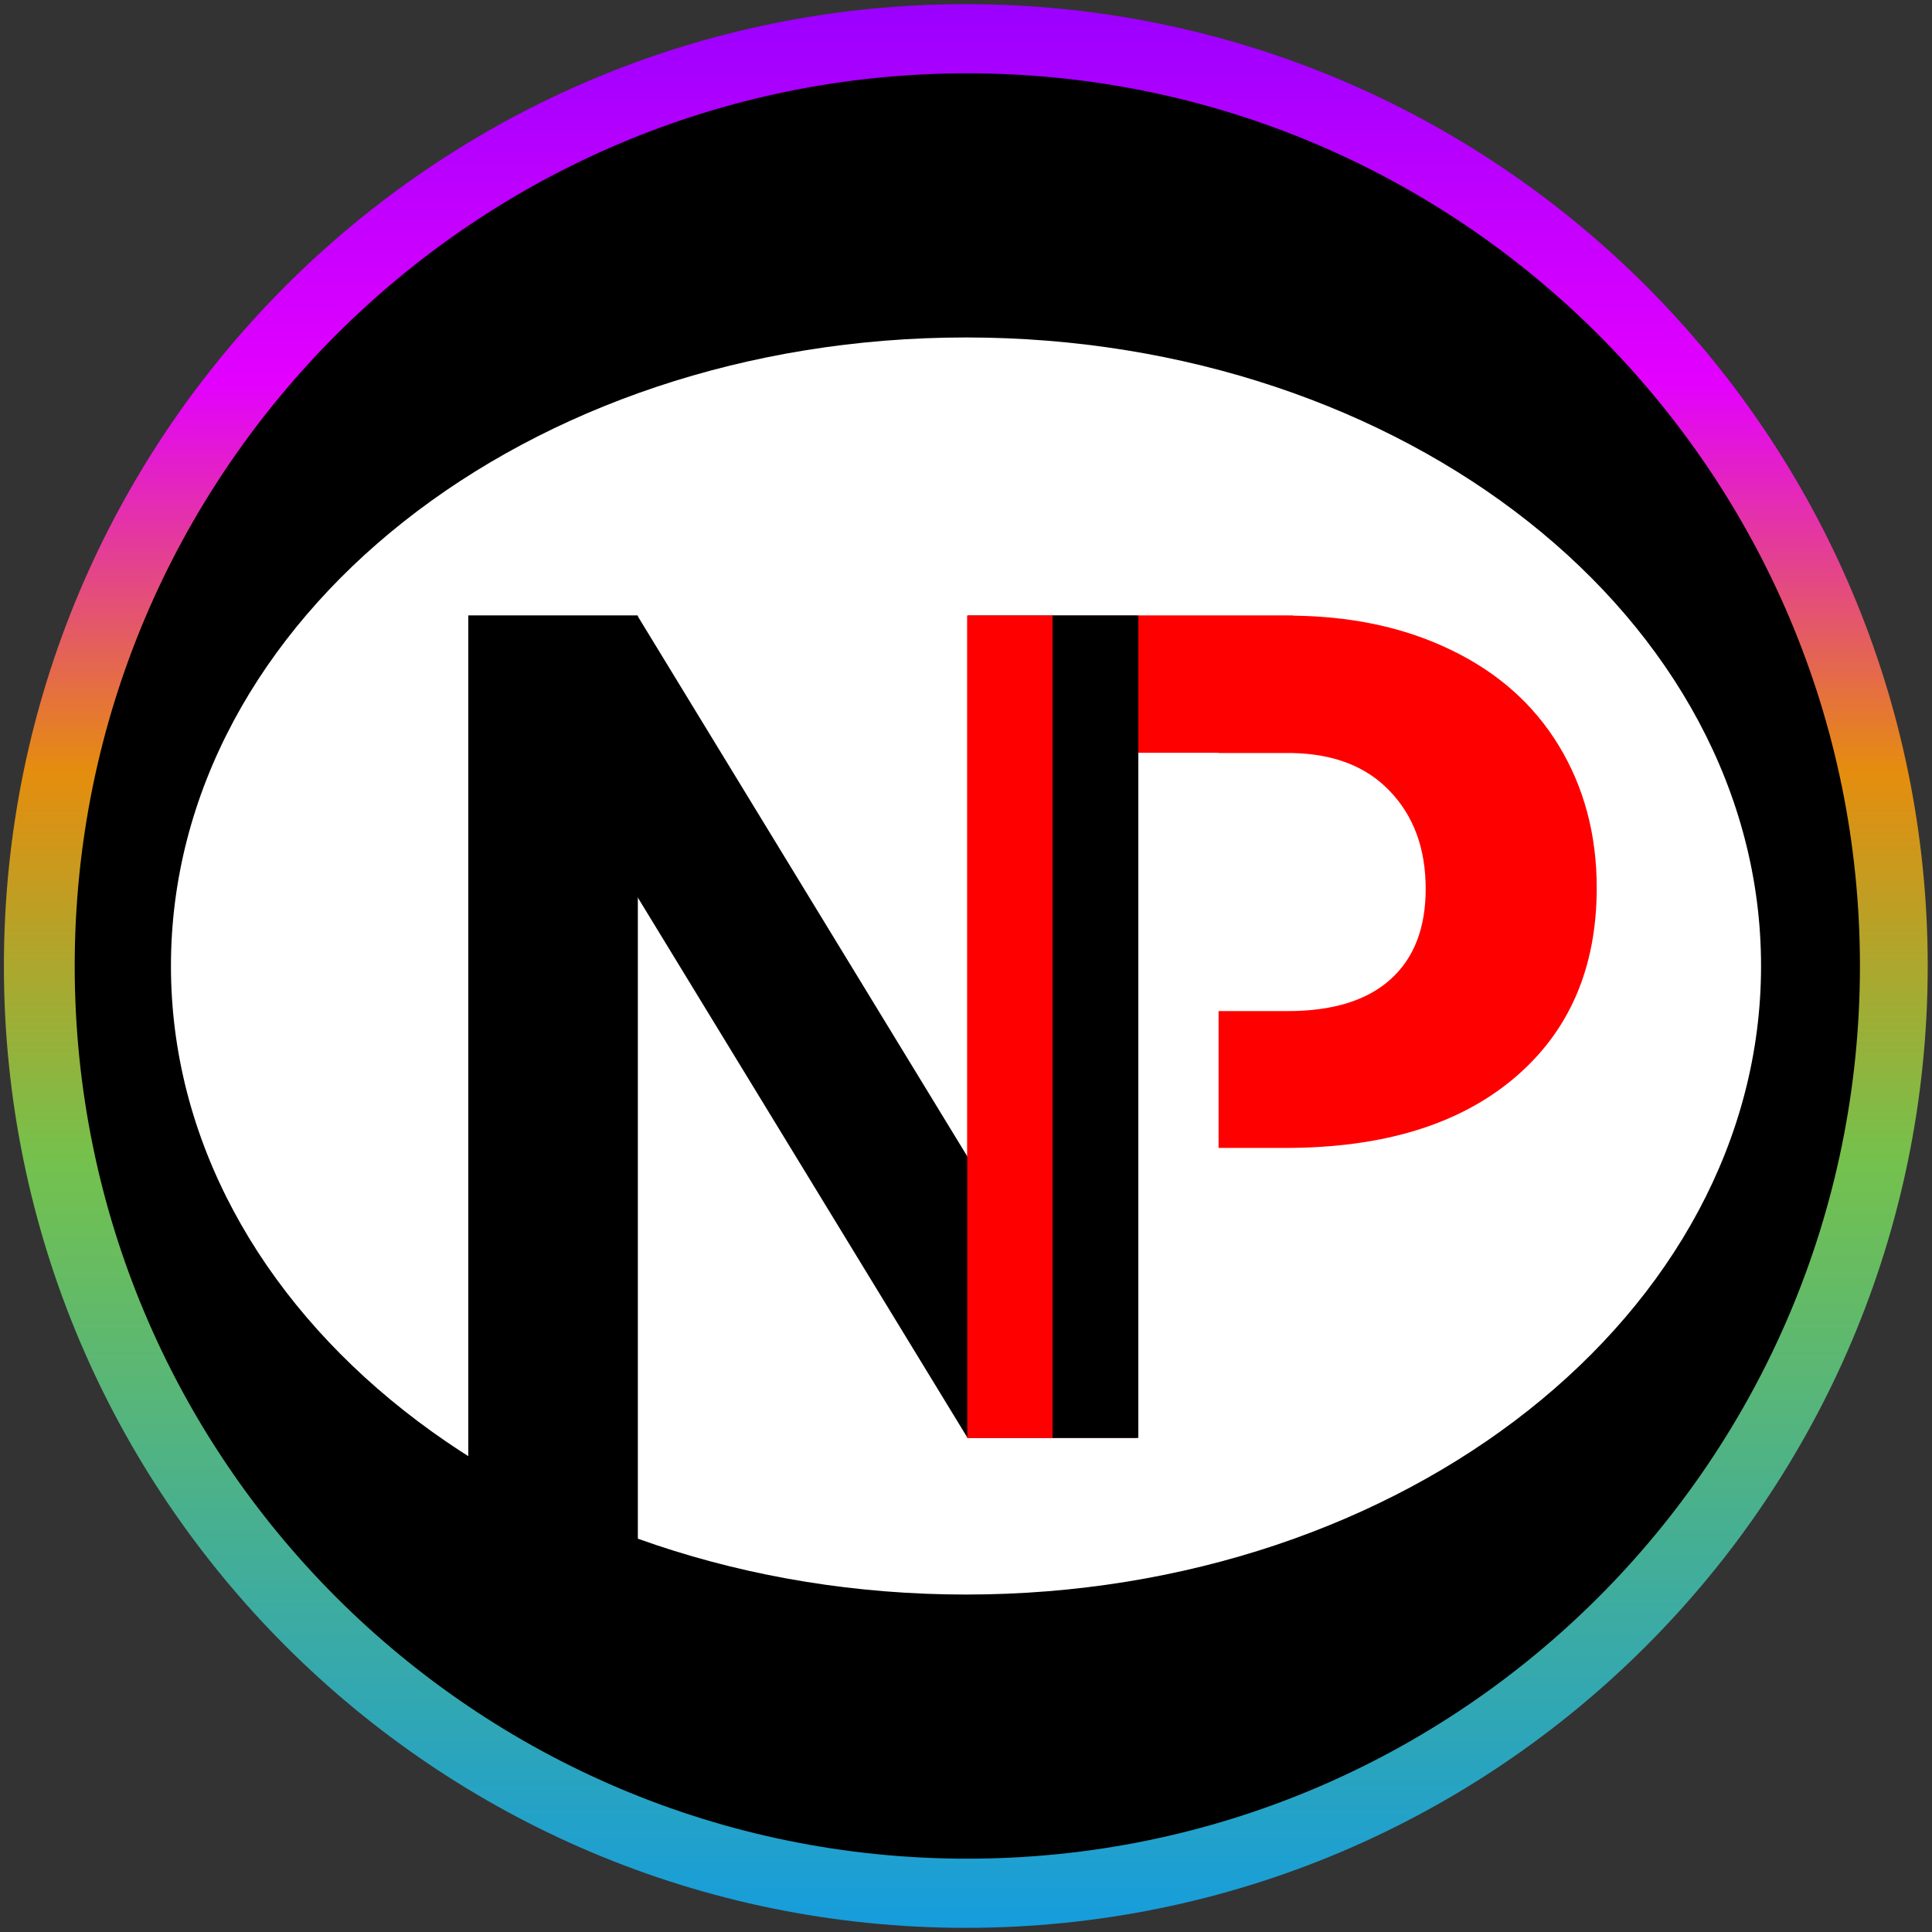 <svg xmlns="http://www.w3.org/2000/svg" width="80" zoomAndPan="magnify" viewBox="0 0 60 60" height="80" preserveAspectRatio="xMidYMid meet"><rect x="0" y="0" width="60" height="60" fill="#333333" stroke="none"/><style><![CDATA[.B{clip-rule:nonzero}]]></style><defs><linearGradient id="NathanPrinsley" gradientTransform="rotate(90)"><stop offset="0" stop-color="rgb(59.608%, 0%, 100%)"/><stop offset=".2" stop-color="rgb(89.02%, 0%, 100%)"/><stop offset=".4" stop-color="rgb(89.804%, 55.294%, 5.49%)"/><stop offset=".6" stop-color="rgb(45.49%, 75.686%, 30.196%)"/><stop offset="1" stop-color="rgb(7.843%, 61.176%, 87.451%)"/></linearGradient><clipPath id="B"><path d="M.121.129h59.746v59.742H.121zm0 0" class="B"/></clipPath><clipPath id="C"><path d="M29.996.129C13.496.129.121 13.504.121 30s13.375 29.871 29.875 29.871S59.867 46.496 59.867 30 46.492.129 29.996.129" class="B"/></clipPath><clipPath id="D"><path d="M2.32 2.277h55.441v55.445H2.32zm0 0" class="B"/></clipPath><clipPath id="E"><path d="M30.039 2.277C14.73 2.277 2.32 14.691 2.32 30s12.41 27.723 27.719 27.723S57.762 45.309 57.762 30 45.352 2.277 30.039 2.277" class="B"/></clipPath><clipPath id="F"><path d="M5.309 10.48h49.383V49.52H5.309zm0 0" class="B"/></clipPath><clipPath id="G"><path d="M30 10.48C16.363 10.48 5.309 19.219 5.309 30S16.363 49.52 30 49.52 54.691 40.781 54.691 30 43.637 10.48 30 10.48" class="B"/></clipPath><clipPath id="H"><path d="M35.309 23.383h2.629v21.5h-2.629zm0 0" class="B"/></clipPath><clipPath id="I"><path d="M35.309 19.117h4.898v3.219h-4.898zm0 0" class="B"/></clipPath><clipPath id="J"><path d="M14.543 19.117h5.266v28.895h-5.266zm0 0" class="B"/></clipPath><clipPath id="K"><path d="M30.039 19.117h2.664v25.539h-2.664zm0 0" class="B"/></clipPath><clipPath id="L"><path d="M32.688 19.117h2.664v25.539h-2.664zm0 0" class="B"/></clipPath></defs><g clip-path="url(#B)"><g clip-path="url(#C)"><path fill="url(#NathanPrinsley)" d="M.121.129h59.746v59.742H.121zm0 0"/></g></g><g clip-path="url(#D)"><g clip-path="url(#E)"><path d="M2.32 2.277h55.441v55.445H2.32zm0 0"/></g></g><g clip-path="url(#F)"><g clip-path="url(#G)"><path fill="#fff" d="M5.309 10.48h49.383V49.52H5.309zm0 0"/></g></g><path d="M35.291 35.65v9h-5.25V19.119h9.953c1.914 0 3.602.355 5.063 1.063 1.457.699 2.578 1.695 3.359 2.984s1.172 2.762 1.172 4.406c0 2.5-.859 4.477-2.578 5.922-1.711 1.438-4.074 2.156-7.094 2.156zm0-4.25h4.703c1.395 0 2.457-.328 3.188-.984s1.094-1.594 1.094-2.812c0-1.25-.371-2.258-1.109-3.031-.73-.77-1.746-1.164-3.047-1.187h-4.828zm0 0" fill="red"/><path d="M35.295 44.65h-5.25l-10.25-16.797V44.65h-5.25V19.119h5.25l10.266 16.828V19.119h5.234zm0 0"/><g clip-path="url(#H)"><path fill="#fff" d="M35.309 23.383h2.535v21.531h-2.535zm0 0"/></g><g clip-path="url(#I)"><path fill="red" d="M35.309 19.117h4.855v3.164h-4.855zm0 0"/></g><g clip-path="url(#J)"><path d="M14.543 19.117h5.277v28.918h-5.277zm0 0"/></g><g clip-path="url(#K)"><path fill="red" d="M30.039 19.117h2.746V44.66h-2.746zm0 0"/></g><g clip-path="url(#L)"><path d="M32.688 19.117h2.746V44.66h-2.746zm0 0"/></g></svg>